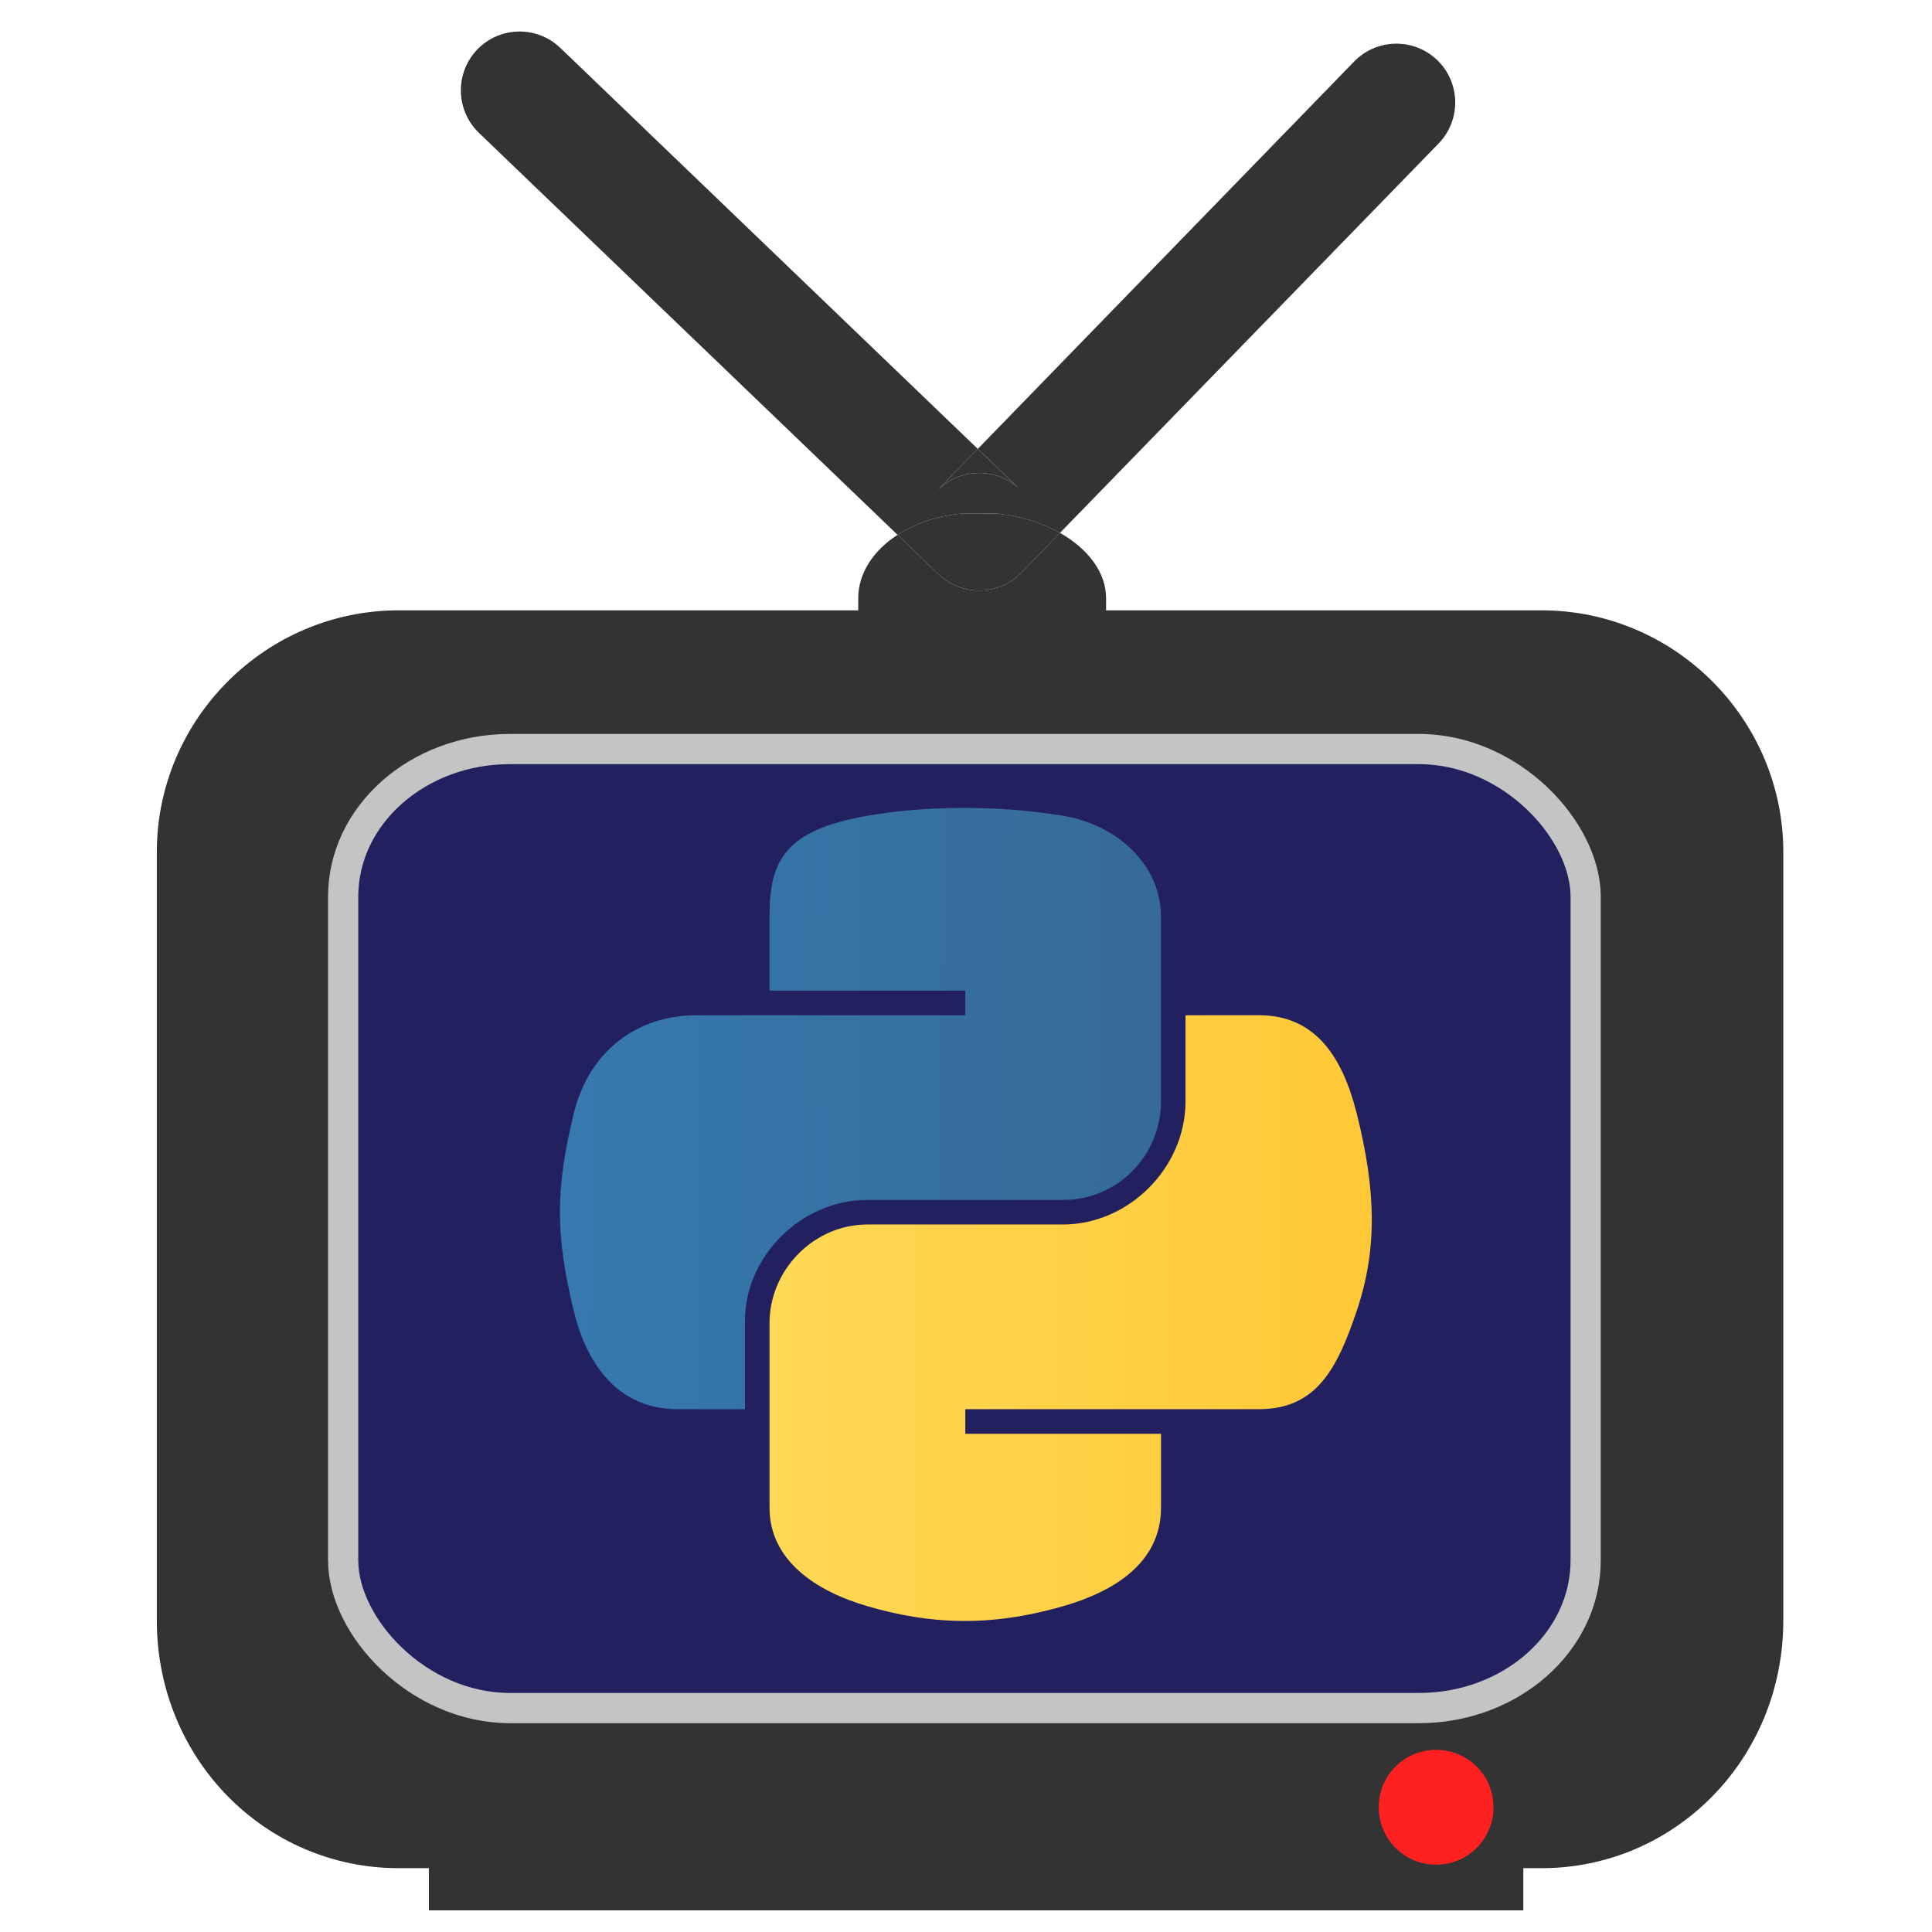 <?xml version="1.0" encoding="UTF-8" standalone="no"?>
<!-- Created with Inkscape (http://www.inkscape.org/) -->

<svg
   xmlns:dc="http://purl.org/dc/elements/1.1/"
   xmlns:cc="http://creativecommons.org/ns#"
   xmlns:rdf="http://www.w3.org/1999/02/22-rdf-syntax-ns#"
   xmlns:svg="http://www.w3.org/2000/svg"
   xmlns="http://www.w3.org/2000/svg"
   xmlns:xlink="http://www.w3.org/1999/xlink"
   xmlns:sodipodi="http://sodipodi.sourceforge.net/DTD/sodipodi-0.dtd"
   xmlns:inkscape="http://www.inkscape.org/namespaces/inkscape"
   version="1.0"
   width="64"
   height="64"
   id="svg2031"
   inkscape:version="0.48.3.1 r9886"
   sodipodi:docname="logo.svg"
   inkscape:export-filename="logo.png"
   inkscape:export-xdpi="45"
   inkscape:export-ydpi="45">
  <sodipodi:namedview
     pagecolor="#ffffff"
     bordercolor="#666666"
     borderopacity="1"
     objecttolerance="10"
     gridtolerance="10"
     guidetolerance="10"
     inkscape:pageopacity="0"
     inkscape:pageshadow="2"
     inkscape:window-width="1457"
     inkscape:window-height="1025"
     id="namedview26"
     showgrid="false"
     inkscape:zoom="6.9296875"
     inkscape:cx="32"
     inkscape:cy="32"
     inkscape:window-x="201"
     inkscape:window-y="110"
     inkscape:window-maximized="0"
     inkscape:current-layer="g1858"
     width="64px" />
  <defs
     id="defs2033">
    <linearGradient
       id="linearGradient4671">
      <stop
         style="stop-color:#ffc836;stop-opacity:1"
         offset="0"
         id="stop4673" />
      <stop
         style="stop-color:#ffe873;stop-opacity:1"
         offset="1"
         id="stop4675" />
    </linearGradient>
    <linearGradient
       id="linearGradient4689">
      <stop
         style="stop-color:#366a96;stop-opacity:1"
         offset="0"
         id="stop4691" />
      <stop
         style="stop-color:#3679b0;stop-opacity:1"
         offset="1"
         id="stop4693" />
    </linearGradient>
    <linearGradient
       inkscape:collect="always"
       xlink:href="#linearGradient4689"
       id="linearGradient3033"
       gradientUnits="userSpaceOnUse"
       gradientTransform="matrix(0.242,0,0,0.242,16.025,208.399)"
       x1="172.942"
       y1="77.476"
       x2="26.67"
       y2="76.313" />
    <linearGradient
       inkscape:collect="always"
       xlink:href="#linearGradient4671"
       id="linearGradient3035"
       gradientUnits="userSpaceOnUse"
       gradientTransform="matrix(0.242,0,0,0.242,16.025,208.399)"
       x1="224.24"
       y1="144.757"
       x2="-65.309"
       y2="144.757" />
    <filter
       id="filter3866"
       inkscape:label="Darken edges"
       inkscape:menu="Shadows and Glows"
       inkscape:menu-tooltip="Darken the edges with an inner blur"
       color-interpolation-filters="sRGB">
      <feGaussianBlur
         id="feGaussianBlur3868"
         result="result6"
         stdDeviation="1.5" />
      <feComposite
         id="feComposite3870"
         in2="result6"
         operator="atop"
         in="SourceGraphic"
         result="result8" />
      <feComposite
         id="feComposite3872"
         in2="SourceAlpha"
         in="result8"
         operator="atop"
         result="result9" />
    </filter>
  </defs>
  <g
     id="layer1"
     transform="translate(0,-286)">
    <g
       transform="matrix(1.201,0,0,1.201,-25,33.185)"
       id="g1858">
      <rect
         style="fill:#ff2121;fill-opacity:1;fill-rule:evenodd;stroke:#cccccc;stroke-width:0.134;stroke-linecap:round;stroke-linejoin:round;stroke-miterlimit:4;stroke-opacity:1;stroke-dasharray:none;stroke-dashoffset:0"
         id="rect3804"
         width="4.486"
         height="4.071"
         x="57.811"
         y="258.158"
         rx="3.062"
         ry="2.029" />
      <g
         id="g3025"
         transform="matrix(0.112,0,0,0.112,18.901,208.612)"
         style="fill:#333333">
        <g
           id="g3008"
           style="fill:#333333" />
        <path
           id="path3010"
           d="m 268.278,137.4 -10.384,-9.963 -10.035,10.332 c 5.55,-5.714 14.653,-5.878 20.419,-0.369 z"
           inkscape:connector-curvature="0"
           style="fill:#333333" />
        <path
           id="path3012"
           d="m 258.233,143.381 c 1.505,0 2.98,0 4.464,0 5.806,0.583 11.09,2.304 15.442,4.741 l 93.245,-95.897 c 5.56,-5.745 5.438,-14.889 -0.297,-20.5 -5.745,-5.54 -14.919,-5.438 -20.5,0.317 l -92.682,95.396 10.384,9.964 c -5.765,-5.509 -14.879,-5.345 -20.429,0.369 L 257.895,127.439 155.096,28.694 c -5.765,-5.54 -14.93,-5.366 -20.48,0.41 -5.519,5.776 -5.335,14.95 0.42,20.5 l 103.107,99.001 c 4.178,-2.703 9.472,-4.618 15.626,-5.222 1.475,0 2.98,0 4.465,0 z"
           inkscape:connector-curvature="0"
           style="fill:#333333" />
        <path
           id="path3014"
           d="M 396.738,167.198 H 289.495 c 0,-1.495 0,-2.98 0,-2.98 0,-6.38 -4.485,-12.196 -11.356,-16.097 l -9.502,9.81 c -5.581,5.724 -14.704,5.878 -20.429,0.348 l -10.066,-9.677 c -6.011,3.881 -9.687,9.493 -9.687,15.616 0,0 0,1.495 0,2.98 H 115.293 c -32.788,0 -59.577,26.809 -59.577,59.556 v 189.154 c 0,34.243 26.788,61.061 59.577,61.061 h 7.424 v 10.384 h 269.527 v -10.384 h 4.495 c 32.758,0 59.536,-26.819 59.536,-61.061 V 226.765 c 0.01,-32.758 -26.777,-59.566 -59.536,-59.566 z M 370.76,476.109 c -7.803,0 -14.121,-6.339 -14.121,-14.162 0,-7.823 6.318,-14.121 14.121,-14.121 7.824,0 14.142,6.298 14.142,14.121 0,7.823 -6.318,14.162 -14.142,14.162 z m 36.403,-82.534 c 0,25.303 -20.839,44.677 -44.677,44.677 H 149.545 c -25.314,0 -44.688,-19.385 -44.688,-44.677 V 250.604 c 0,-25.314 19.385,-46.172 44.688,-46.172 h 212.931 c 23.839,0 44.677,20.859 44.677,46.172 v 142.971 z"
           inkscape:connector-curvature="0"
           style="fill:#333333" />
        <path
           id="path3016"
           d="m 268.636,157.931 9.502,-9.81 c -4.362,-2.447 -9.636,-4.167 -15.442,-4.741 -1.485,0 -2.949,0 -4.464,0 -1.495,0 -2.99,0 -4.464,0 -6.165,0.614 -11.448,2.519 -15.626,5.222 l 10.066,9.677 c 5.724,5.53 14.848,5.376 20.429,-0.348 z"
           inkscape:connector-curvature="0"
           style="fill:#333333" />
      </g>
      <rect
         style="fill:#232060;fill-opacity:1;fill-rule:evenodd;stroke:#c4c4c4;stroke-width:0.833;stroke-linecap:round;stroke-linejoin:round;stroke-miterlimit:4;stroke-opacity:1;stroke-dasharray:none;stroke-dashoffset:0;filter:url(#filter3866)"
         id="rect3032"
         width="34.271"
         height="26.452"
         x="30.281"
         y="231.164"
         ry="4.072"
         rx="4.6" />
      <g
         id="g3020"
         transform="matrix(0.468,0,0,0.468,25.738,132.923)">
        <path
           d="m 34.835,219.798 c 0,-3.299 0.885,-5.094 5.769,-5.949 3.316,-0.581 7.568,-0.654 11.534,0 3.132,0.517 5.769,2.85 5.769,5.949 l 0,10.885 c 0,3.192 -2.56,5.808 -5.769,5.808 l -11.534,0 c -3.915,0 -7.214,3.338 -7.214,7.111 l 0,5.222 -3.966,0 c -3.355,0 -5.308,-2.419 -6.128,-5.803 -1.107,-4.547 -1.06,-7.256 0,-11.611 0.919,-3.799 3.855,-5.803 7.209,-5.803 l 4.329,0 11.539,0 0,-1.453 -11.539,0 0,-4.355 0,0 z"
           style="fill:url(#linearGradient3033);fill-opacity:1"
           id="path1948"
           inkscape:connector-curvature="0" />
        <path
           d="m 57.908,254.631 c 0,3.299 -2.863,4.97 -5.769,5.803 -4.372,1.256 -7.88,1.064 -11.534,0 -3.051,-0.889 -5.769,-2.705 -5.769,-5.803 l 0,-10.885 c 0,-3.132 2.611,-5.808 5.769,-5.808 l 11.534,0 c 3.842,0 7.214,-3.321 7.214,-7.256 l 0,-5.077 4.325,0 c 3.359,0 4.94,2.496 5.769,5.803 1.154,4.594 1.205,8.03 0,11.611 -1.167,3.479 -2.415,5.803 -5.769,5.803 l -5.769,0 -11.534,0 0,1.453 11.534,0 0,4.355 z"
           style="fill:url(#linearGradient3035);fill-opacity:1"
           id="path1950"
           inkscape:connector-curvature="0" />
      </g>
    </g>
  </g>
</svg>
